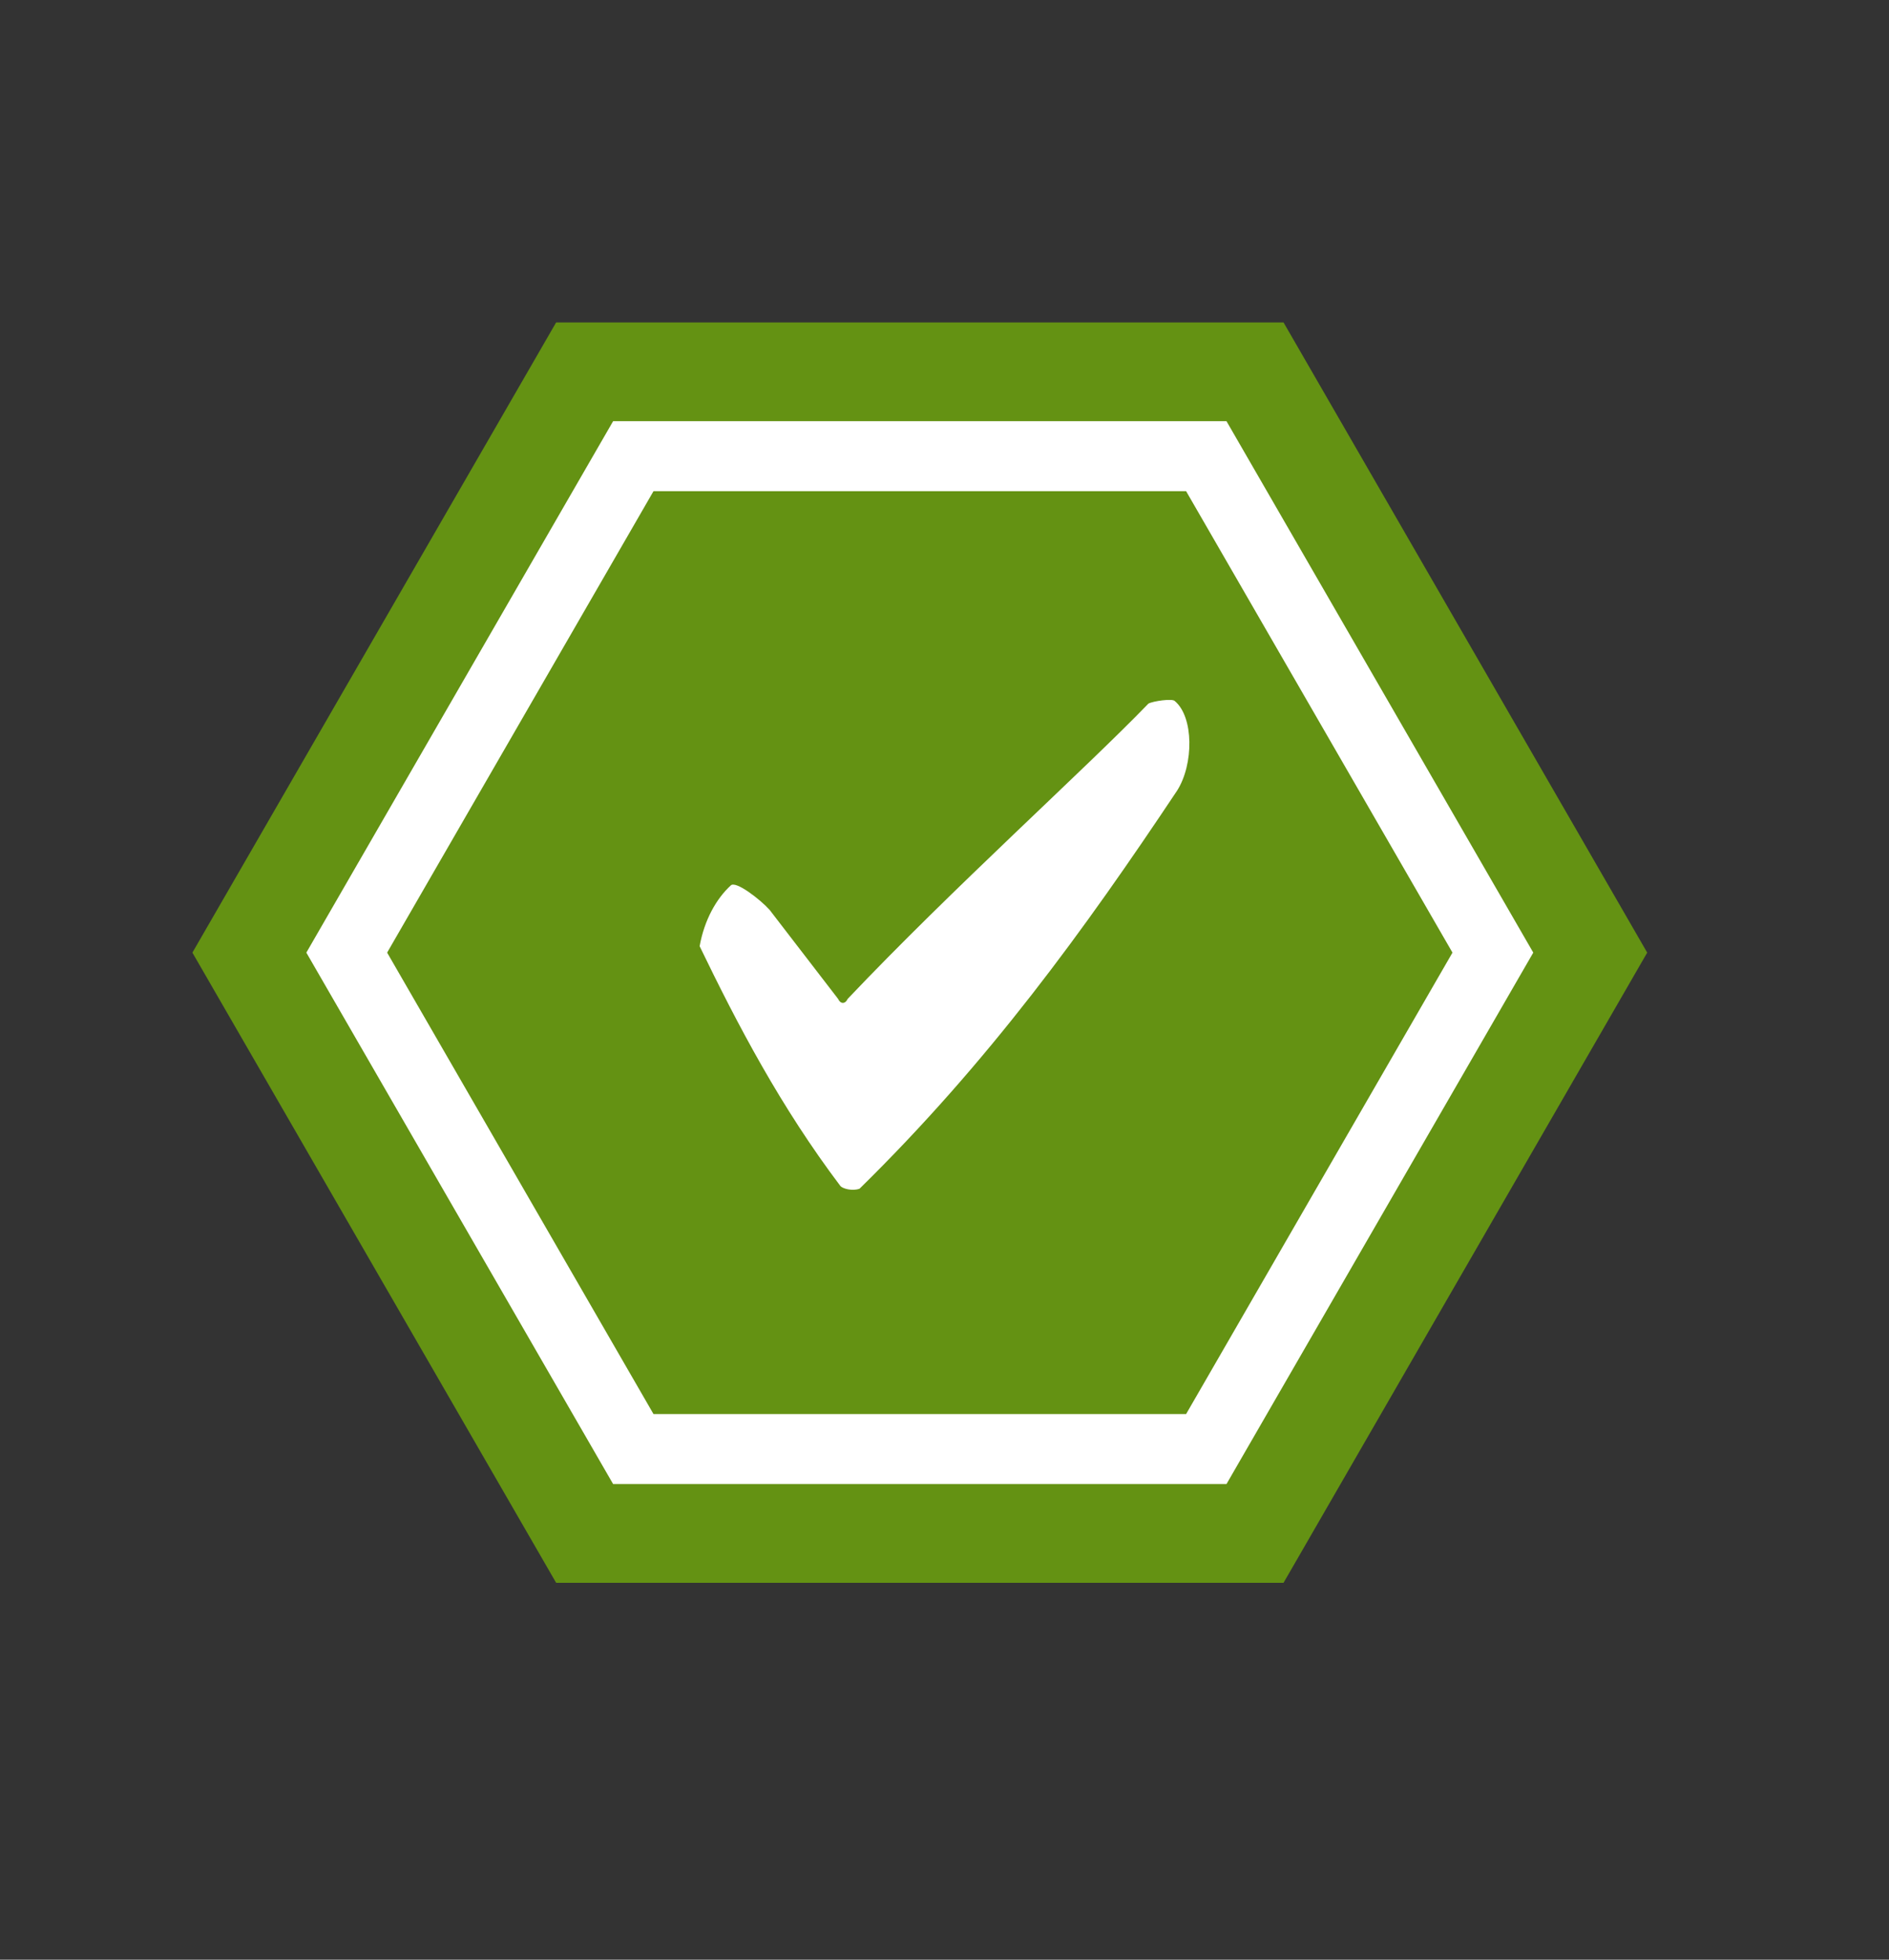 <svg width="27" height="28" viewBox="0 0 27 28" fill="none" xmlns="http://www.w3.org/2000/svg">
<rect x="0" y="0" width="27" height="28" fill="#333333" stroke="none"/>
<path d="M18.346 4.607L23.544 13.611L18.346 22.615L7.949 22.615L2.75 13.611L7.949 4.607L18.346 4.607Z" fill="#649213"/>
<path d="M9.052 6.518L17.242 6.518L21.338 13.611L17.242 20.704L9.052 20.704L4.956 13.611L9.052 6.518Z" fill="#649213" stroke="white"/>
<path fill-rule="evenodd" clip-rule="evenodd" d="M12.013 16.947C11.16 15.817 10.546 14.649 10 13.519C10.068 13.142 10.239 12.841 10.444 12.652C10.512 12.577 10.864 12.849 11 13L11.979 14.272C12.013 14.348 12.082 14.348 12.116 14.272C13.617 12.69 15.5 11 16.415 10.053C16.484 10.016 16.757 9.978 16.791 10.016C17.064 10.242 17.064 10.92 16.825 11.296C15.494 13.293 14.129 15.176 12.286 16.984C12.184 17.022 12.047 16.984 12.013 16.947Z" fill="white"/>
</svg>
